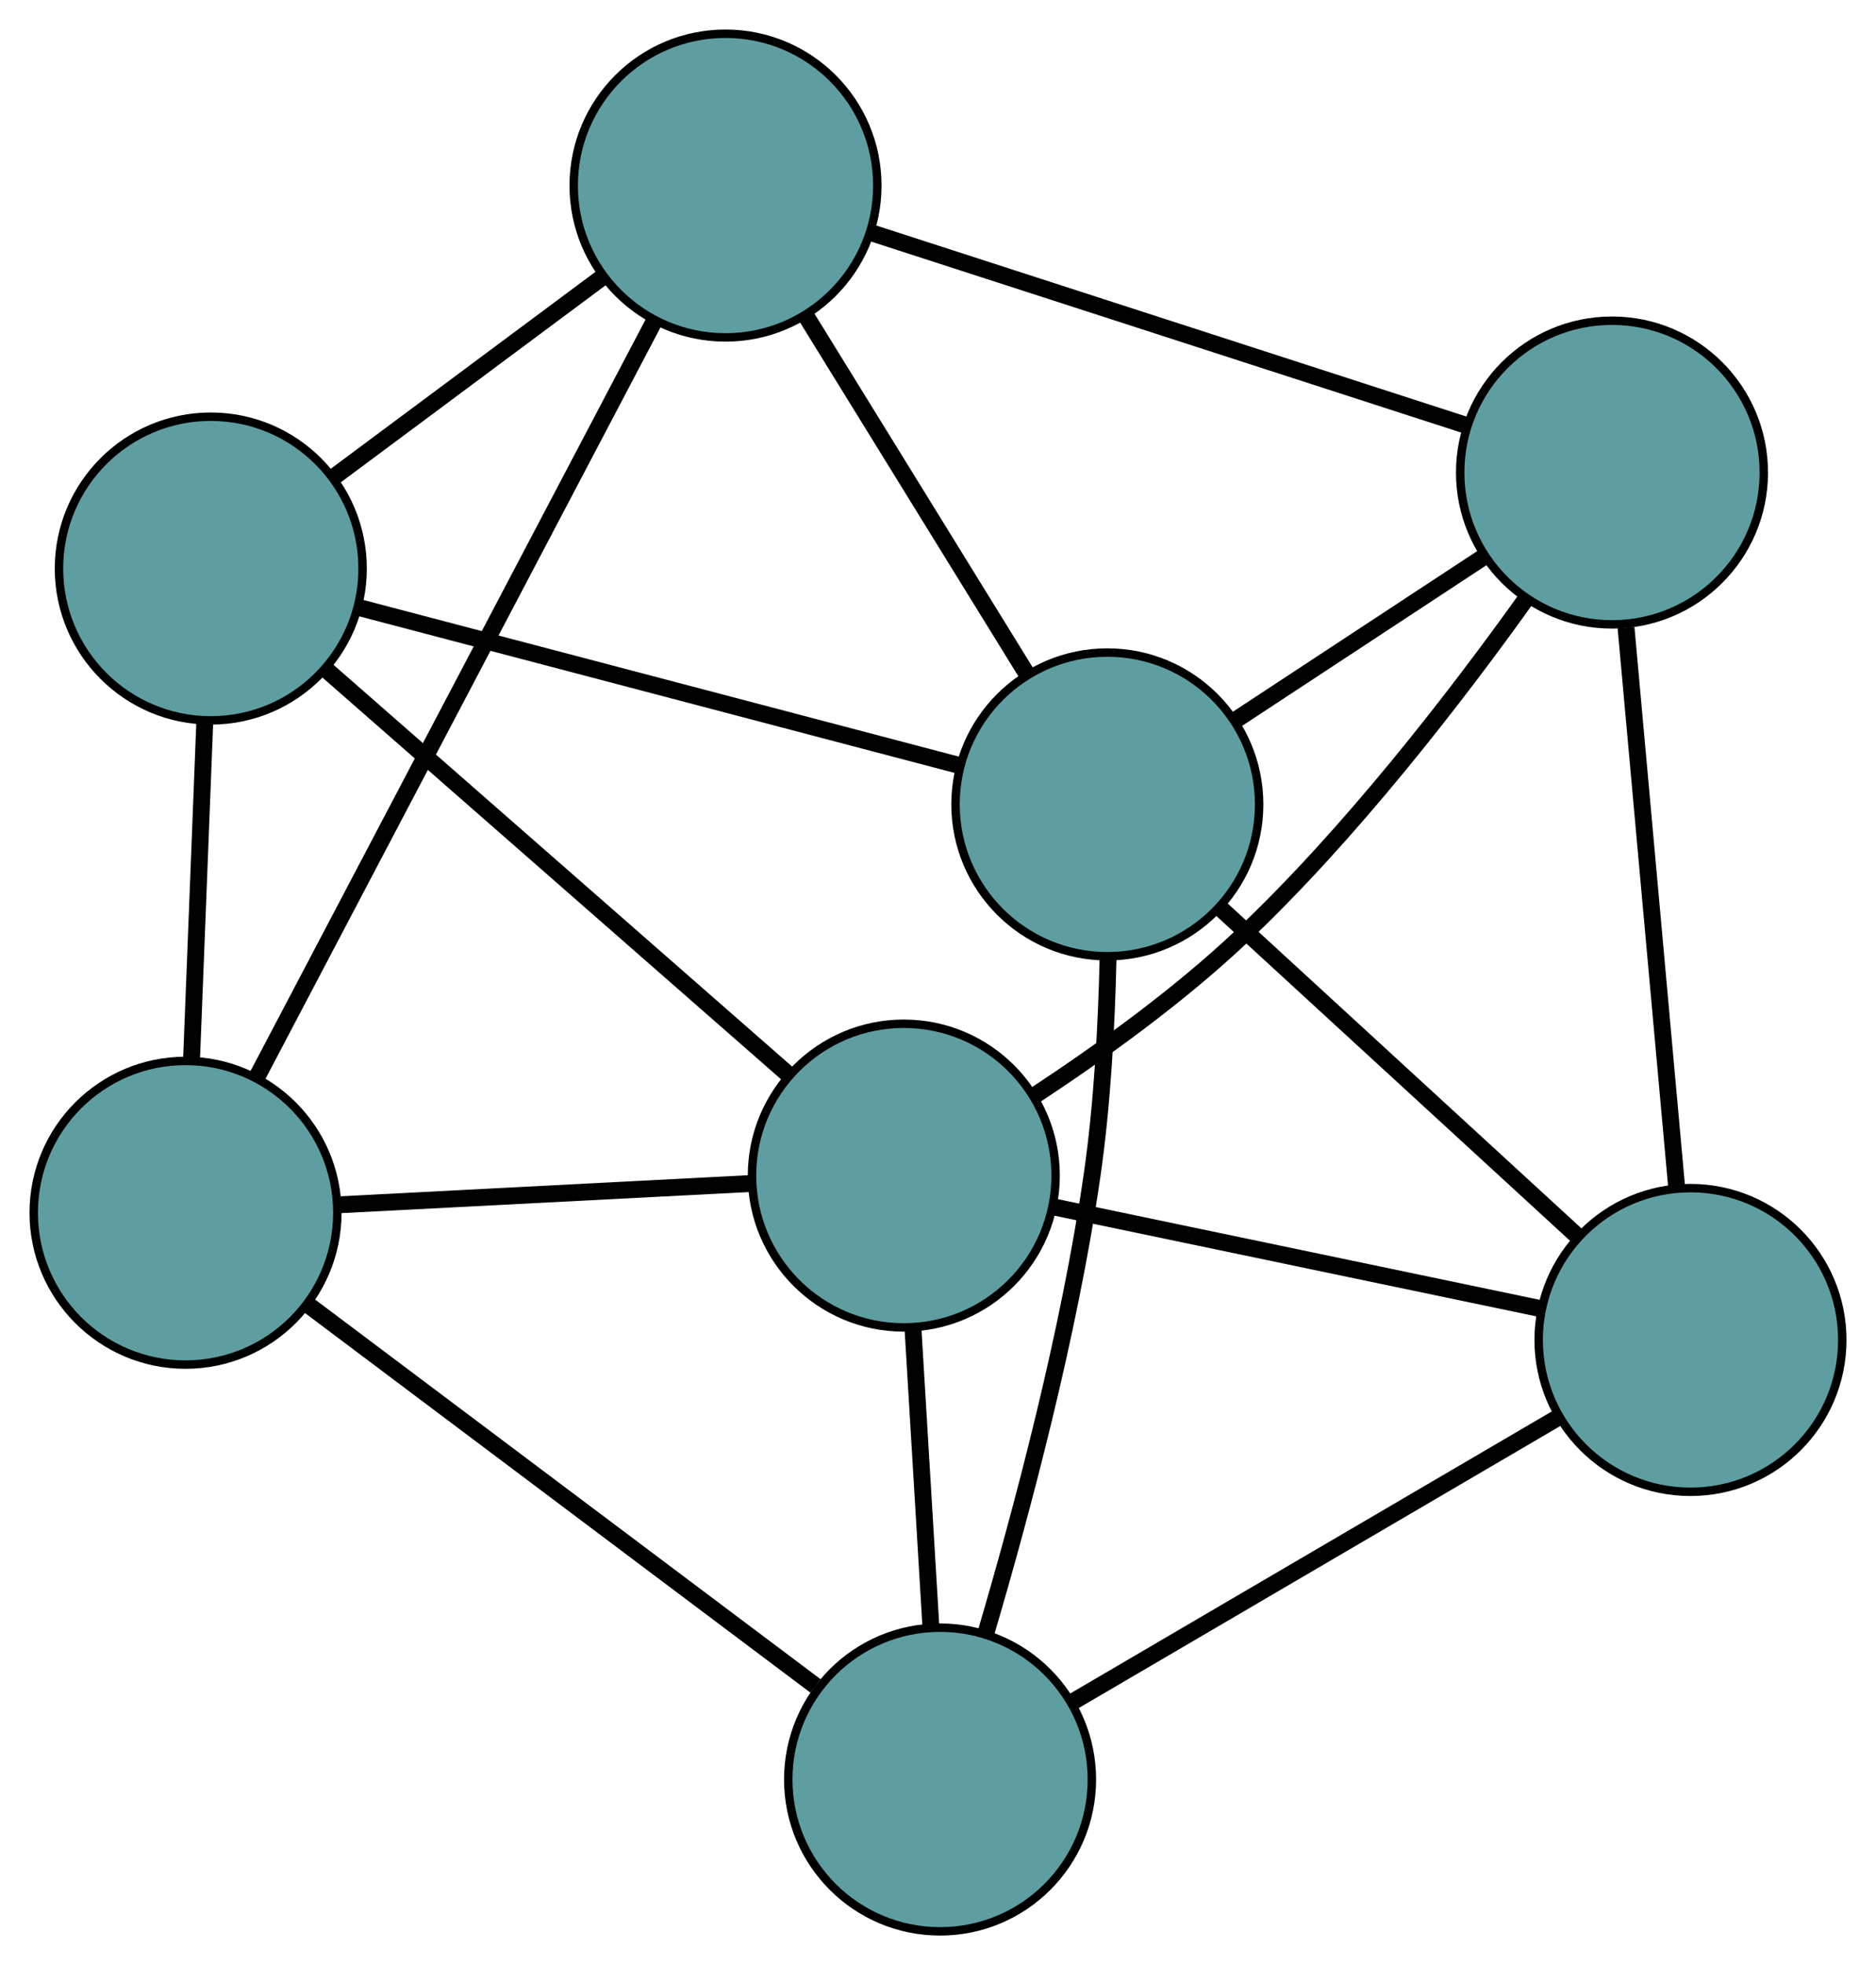 <?xml version="1.0" encoding="UTF-8" standalone="no"?>
<!DOCTYPE svg PUBLIC "-//W3C//DTD SVG 1.1//EN"
 "http://www.w3.org/Graphics/SVG/1.1/DTD/svg11.dtd">
<!-- Generated by graphviz version 2.36.0 (20140111.2315)
 -->
<!-- Title: G Pages: 1 -->
<svg width="100%" height="100%"
 viewBox="0.00 0.00 222.45 232.96" xmlns="http://www.w3.org/2000/svg" xmlns:xlink="http://www.w3.org/1999/xlink">
<g id="graph0" class="graph" transform="scale(1 1) rotate(0) translate(4 228.96)">
<title>G</title>
<!-- 0 -->
<g id="node1" class="node"><title>0</title>
<ellipse fill="cadetblue" stroke="black" cx="187.145" cy="-172.94" rx="18" ry="18"/>
</g>
<!-- 3 -->
<g id="node4" class="node"><title>3</title>
<ellipse fill="cadetblue" stroke="black" cx="82.029" cy="-206.96" rx="18" ry="18"/>
</g>
<!-- 0&#45;&#45;3 -->
<g id="edge1" class="edge"><title>0&#45;&#45;3</title>
<path fill="none" stroke="black" stroke-width="2" d="M169.787,-178.557C150.311,-184.861 118.899,-195.027 99.413,-201.334"/>
</g>
<!-- 4 -->
<g id="node5" class="node"><title>4</title>
<ellipse fill="cadetblue" stroke="black" cx="196.451" cy="-70.108" rx="18" ry="18"/>
</g>
<!-- 0&#45;&#45;4 -->
<g id="edge2" class="edge"><title>0&#45;&#45;4</title>
<path fill="none" stroke="black" stroke-width="2" d="M188.809,-154.555C190.503,-135.838 193.113,-106.993 194.802,-88.333"/>
</g>
<!-- 6 -->
<g id="node7" class="node"><title>6</title>
<ellipse fill="cadetblue" stroke="black" cx="127.304" cy="-133.599" rx="18" ry="18"/>
</g>
<!-- 0&#45;&#45;6 -->
<g id="edge3" class="edge"><title>0&#45;&#45;6</title>
<path fill="none" stroke="black" stroke-width="2" d="M172.044,-163.012C163.042,-157.094 151.645,-149.601 142.607,-143.66"/>
</g>
<!-- 7 -->
<g id="node8" class="node"><title>7</title>
<ellipse fill="cadetblue" stroke="black" cx="103.17" cy="-89.594" rx="18" ry="18"/>
</g>
<!-- 0&#45;&#45;7 -->
<g id="edge4" class="edge"><title>0&#45;&#45;7</title>
<path fill="none" stroke="black" stroke-width="2" d="M176.945,-157.955C168.609,-146.3 156.114,-130.101 143.105,-117.835 135.691,-110.844 126.453,-104.202 118.73,-99.118"/>
</g>
<!-- 1 -->
<g id="node2" class="node"><title>1</title>
<ellipse fill="cadetblue" stroke="black" cx="20.995" cy="-161.559" rx="18" ry="18"/>
</g>
<!-- 1&#45;&#45;3 -->
<g id="edge5" class="edge"><title>1&#45;&#45;3</title>
<path fill="none" stroke="black" stroke-width="2" d="M35.46,-172.318C45.048,-179.451 57.592,-188.782 67.245,-195.963"/>
</g>
<!-- 5 -->
<g id="node6" class="node"><title>5</title>
<ellipse fill="cadetblue" stroke="black" cx="18" cy="-85.189" rx="18" ry="18"/>
</g>
<!-- 1&#45;&#45;5 -->
<g id="edge6" class="edge"><title>1&#45;&#45;5</title>
<path fill="none" stroke="black" stroke-width="2" d="M20.285,-143.46C19.811,-131.374 19.19,-115.536 18.715,-103.422"/>
</g>
<!-- 1&#45;&#45;6 -->
<g id="edge7" class="edge"><title>1&#45;&#45;6</title>
<path fill="none" stroke="black" stroke-width="2" d="M38.55,-156.942C58.247,-151.761 90.015,-143.406 109.723,-138.223"/>
</g>
<!-- 1&#45;&#45;7 -->
<g id="edge8" class="edge"><title>1&#45;&#45;7</title>
<path fill="none" stroke="black" stroke-width="2" d="M34.565,-149.675C49.79,-136.341 74.346,-114.836 89.58,-101.495"/>
</g>
<!-- 2 -->
<g id="node3" class="node"><title>2</title>
<ellipse fill="cadetblue" stroke="black" cx="107.47" cy="-18" rx="18" ry="18"/>
</g>
<!-- 2&#45;&#45;4 -->
<g id="edge9" class="edge"><title>2&#45;&#45;4</title>
<path fill="none" stroke="black" stroke-width="2" d="M123.378,-27.316C139.574,-36.8 164.534,-51.417 180.681,-60.873"/>
</g>
<!-- 2&#45;&#45;5 -->
<g id="edge10" class="edge"><title>2&#45;&#45;5</title>
<path fill="none" stroke="black" stroke-width="2" d="M92.696,-29.095C76.019,-41.618 49.062,-61.862 32.499,-74.3"/>
</g>
<!-- 2&#45;&#45;6 -->
<g id="edge11" class="edge"><title>2&#45;&#45;6</title>
<path fill="none" stroke="black" stroke-width="2" d="M112.933,-35.452C117.172,-49.826 122.77,-70.822 125.49,-89.595 126.718,-98.07 127.218,-107.552 127.393,-115.538"/>
</g>
<!-- 2&#45;&#45;7 -->
<g id="edge12" class="edge"><title>2&#45;&#45;7</title>
<path fill="none" stroke="black" stroke-width="2" d="M106.385,-36.066C105.738,-46.837 104.919,-60.472 104.269,-71.285"/>
</g>
<!-- 3&#45;&#45;5 -->
<g id="edge13" class="edge"><title>3&#45;&#45;5</title>
<path fill="none" stroke="black" stroke-width="2" d="M73.527,-190.79C61.28,-167.499 38.804,-124.753 26.538,-101.426"/>
</g>
<!-- 3&#45;&#45;6 -->
<g id="edge14" class="edge"><title>3&#45;&#45;6</title>
<path fill="none" stroke="black" stroke-width="2" d="M91.631,-191.402C99.314,-178.952 110.036,-161.578 117.716,-149.134"/>
</g>
<!-- 4&#45;&#45;6 -->
<g id="edge15" class="edge"><title>4&#45;&#45;6</title>
<path fill="none" stroke="black" stroke-width="2" d="M183.119,-82.35C170.874,-93.592 152.827,-110.164 140.595,-121.395"/>
</g>
<!-- 4&#45;&#45;7 -->
<g id="edge16" class="edge"><title>4&#45;&#45;7</title>
<path fill="none" stroke="black" stroke-width="2" d="M178.466,-73.865C161.948,-77.316 137.601,-82.402 121.1,-85.849"/>
</g>
<!-- 5&#45;&#45;7 -->
<g id="edge17" class="edge"><title>5&#45;&#45;7</title>
<path fill="none" stroke="black" stroke-width="2" d="M36.062,-86.123C50.516,-86.871 70.687,-87.914 85.133,-88.661"/>
</g>
</g>
</svg>

